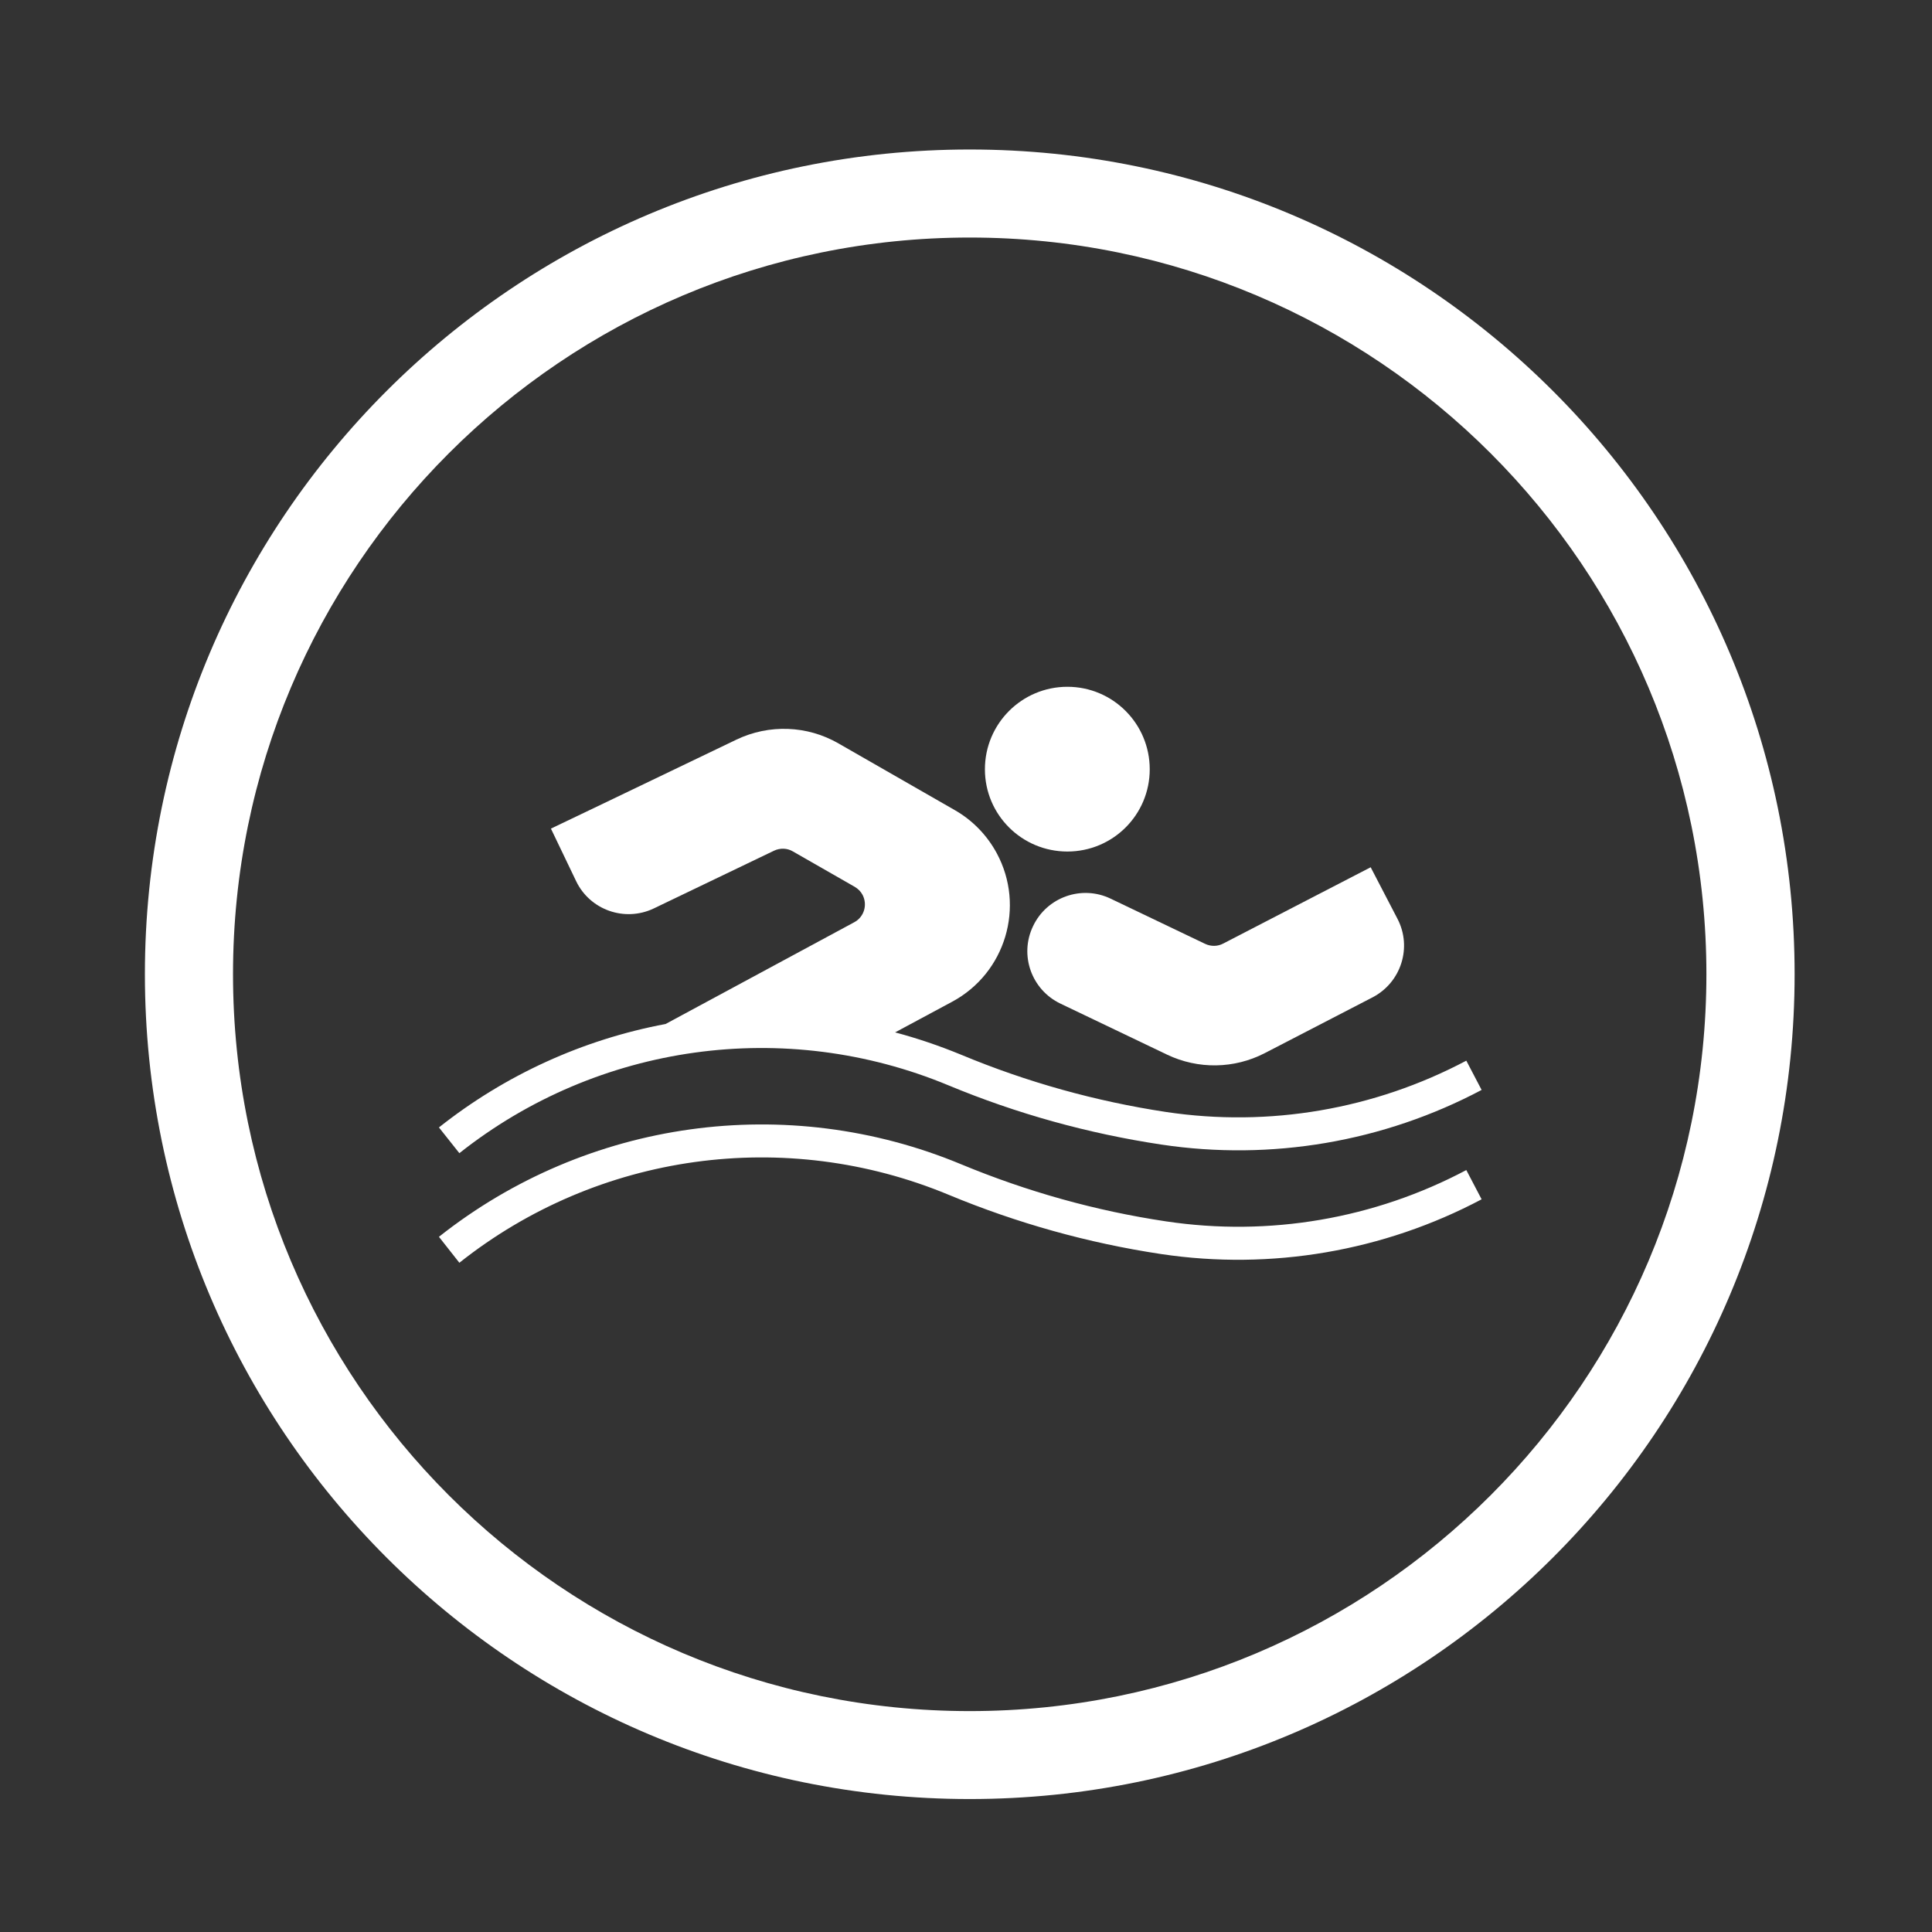 <svg fill="#FFFFFF" xmlns="http://www.w3.org/2000/svg" xmlns:xlink="http://www.w3.org/1999/xlink" version="1.1" x="0px" y="0px" viewBox="0 0 100 100" enable-background="new 0 0 100 100" xml:space="preserve"><rect x="0" y="0" width="100" height="100" fill="#333333" stroke="none"/><g><path d="M59.51,39.818c0-2.359-1.907-4.27-4.262-4.27c-2.357,0-4.269,1.91-4.269,4.27c0,2.354,1.911,4.257,4.269,4.257   C57.603,44.075,59.51,42.172,59.51,39.818L59.51,39.818z"></path></g><g><path d="M62.378,48.854l-4.894-2.341c-1.498-0.718-3.299-0.08-4.012,1.422c-0.722,1.501-0.084,3.294,1.417,4.012l5.519,2.641   c1.607,0.768,3.48,0.738,5.059-0.08l5.577-2.886c1.477-0.769,2.058-2.587,1.29-4.063l-1.388-2.67l-2.67,1.381l-4.962,2.568   C63.02,48.994,62.674,48.994,62.378,48.854z"></path></g><g><path d="M34.45,53.002c-4.29,0.805-8.314,2.645-11.731,5.354l1.058,1.332c7.172-5.682,16.867-7.027,25.321-3.509   c3.531,1.468,7.227,2.493,11.011,3.063c5.687,0.855,11.501-0.137,16.579-2.827L75.896,54.9c-4.764,2.522-10.206,3.455-15.534,2.657   c-3.645-0.552-7.205-1.544-10.605-2.961c-1.118-0.46-2.257-0.849-3.426-1.16l2.953-1.587c2.764-1.484,3.793-4.932,2.308-7.687   c-0.501-0.929-1.253-1.704-2.168-2.228l-6.025-3.455c-1.616-0.932-3.59-1.004-5.278-0.198l-6.889,3.308l-2.716,1.3l1.303,2.716   c0.717,1.498,2.515,2.131,4.017,1.418l6.226-2.99c0.313-0.148,0.68-0.141,0.979,0.037l3.198,1.831   c0.173,0.101,0.313,0.241,0.405,0.413c0.27,0.516,0.084,1.148-0.43,1.422L34.45,53.002z"></path></g><g><path d="M76.688,62.076c-5.078,2.691-10.893,3.684-16.579,2.835c-3.784-0.569-7.479-1.603-11.011-3.071   c-8.454-3.514-18.149-2.173-25.321,3.52l-1.058-1.343c7.66-6.066,18.009-7.509,27.038-3.751c3.4,1.41,6.961,2.41,10.605,2.953   c5.328,0.798,10.771-0.131,15.534-2.657L76.688,62.076z"></path></g><path d="M88.323,50.424c0,21.064-17.068,38.142-38.129,38.142c-21.06,0-38.133-17.077-38.133-38.142  c0-21.056,17.073-38.129,38.133-38.129C71.255,12.295,88.323,29.368,88.323,50.424L88.323,50.424z M92.889,50.424  c0-23.574-19.115-42.686-42.694-42.686C26.616,7.738,7.5,26.85,7.5,50.424c0,23.584,19.116,42.694,42.694,42.694  C73.773,93.118,92.889,74.008,92.889,50.424L92.889,50.424z"></path></svg>